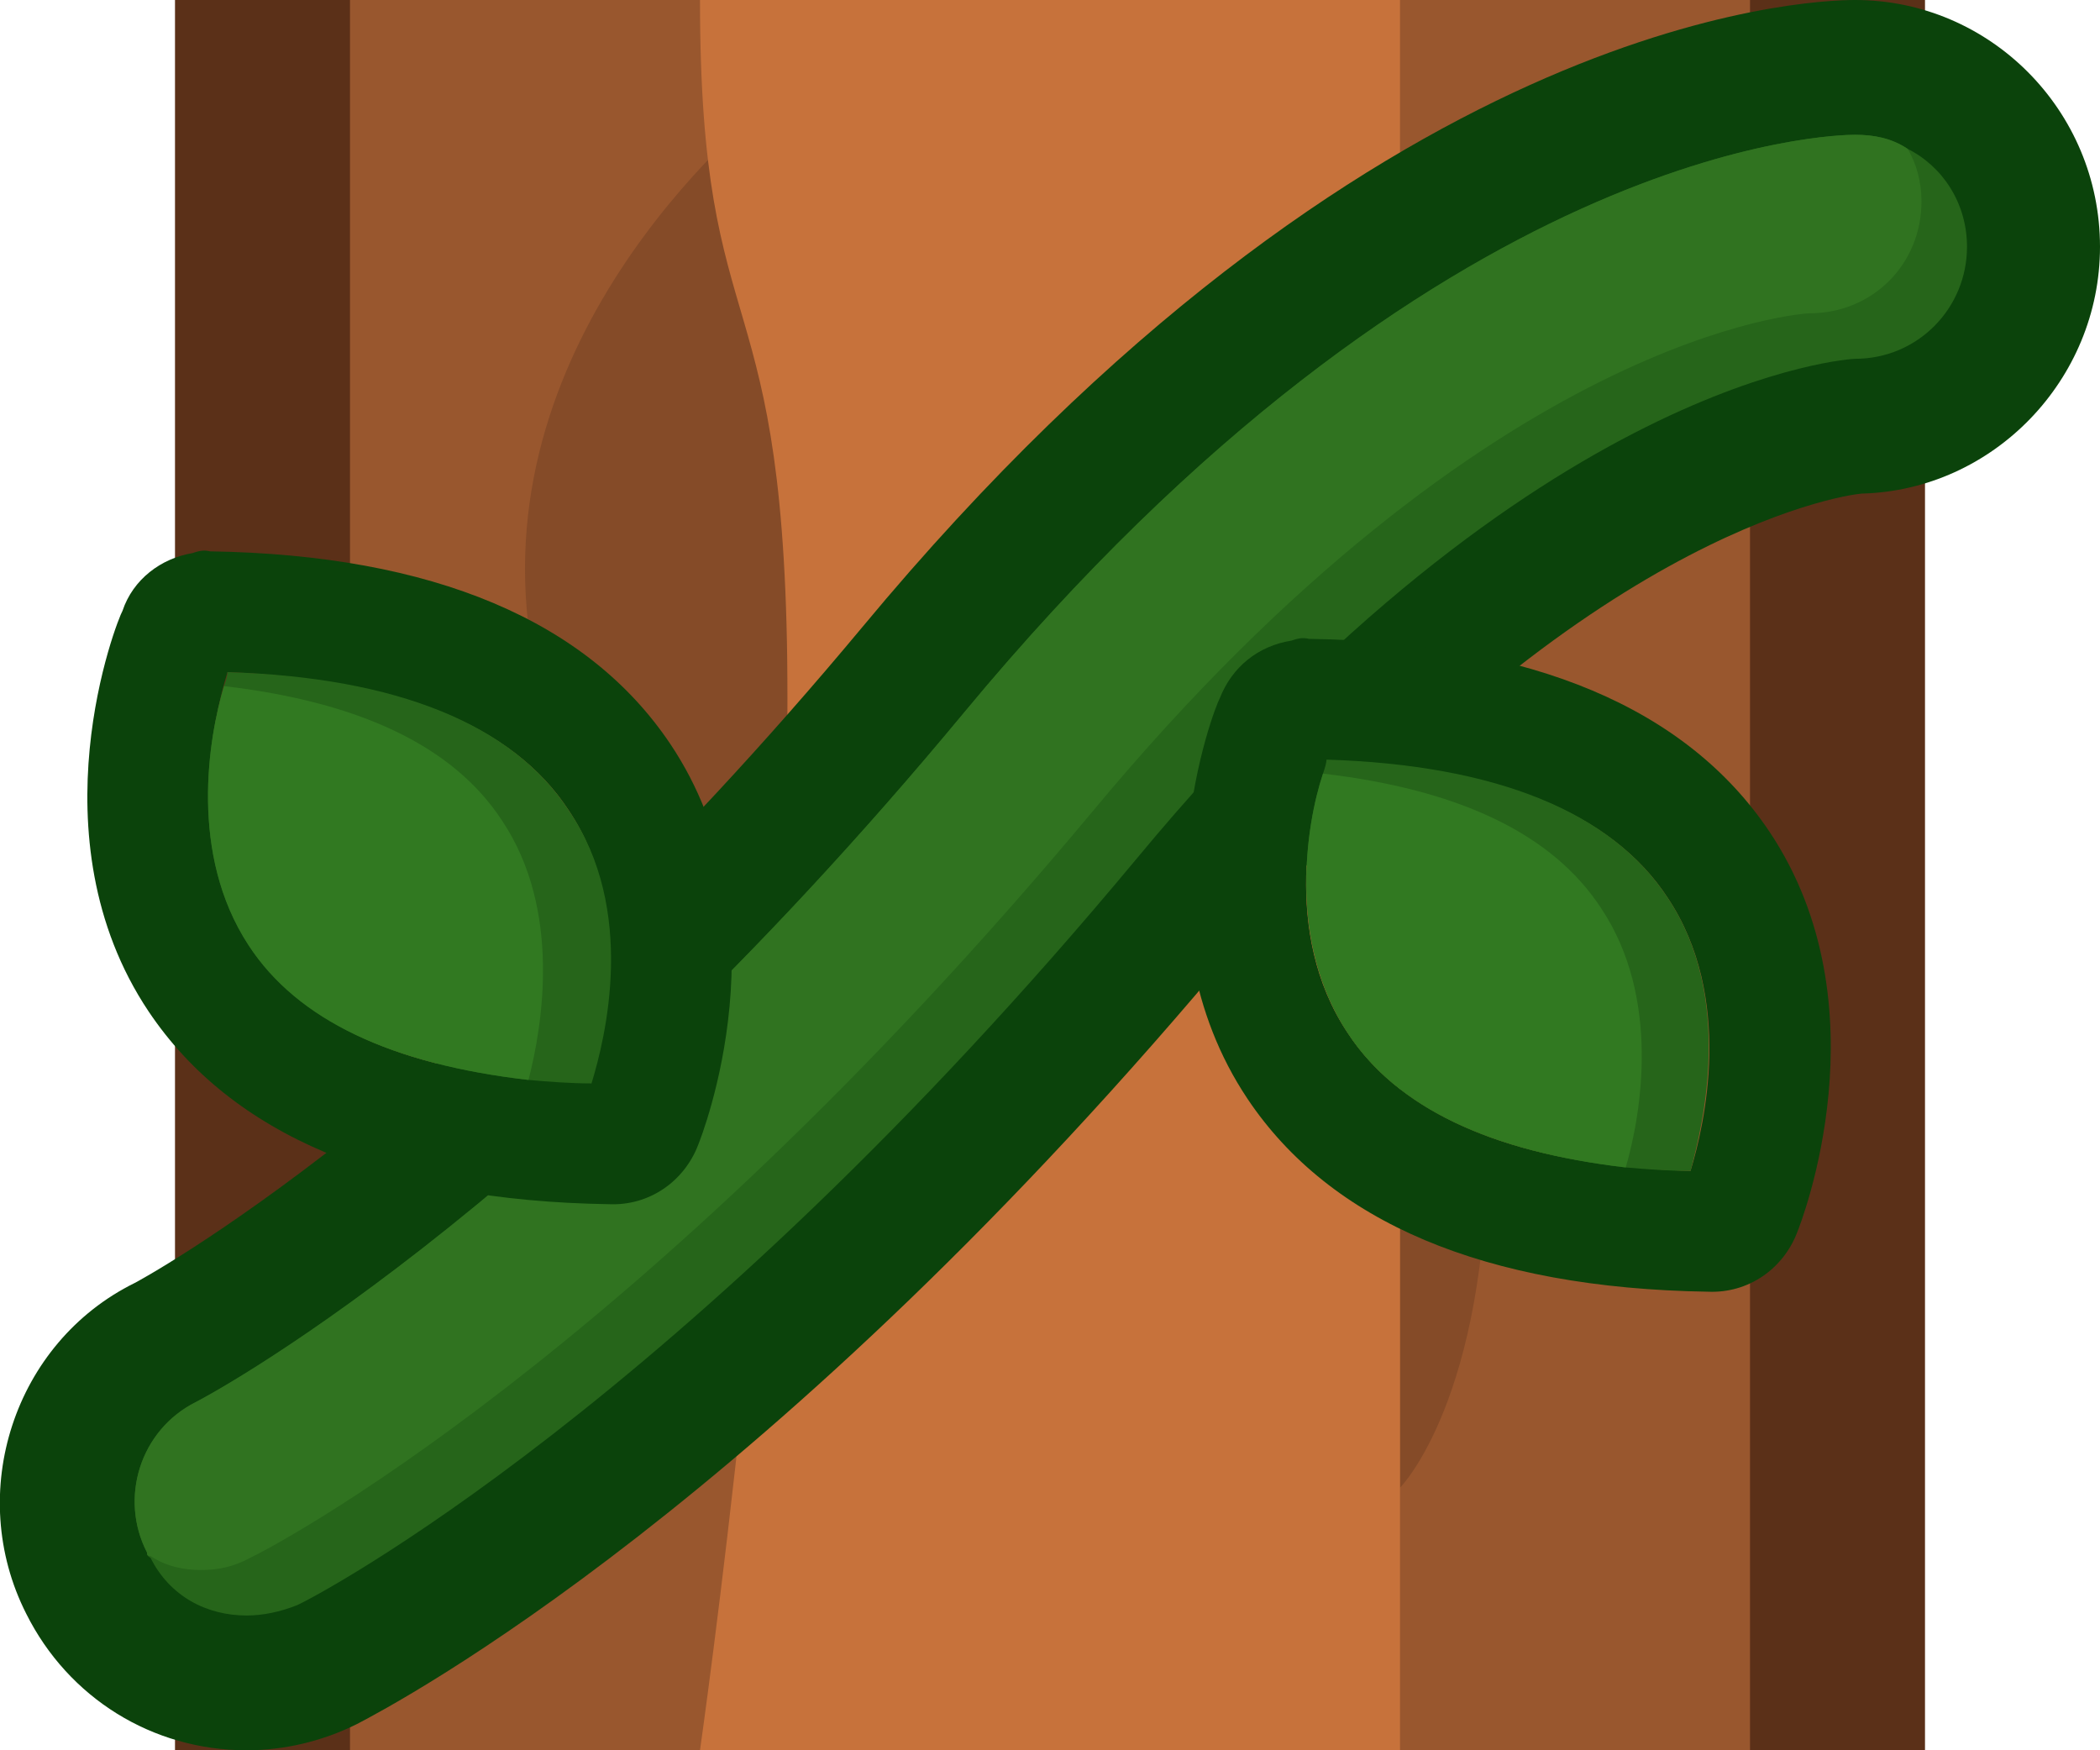 <?xml version="1.0" encoding="utf-8"?>
<!-- Generator: Adobe Illustrator 24.1.2, SVG Export Plug-In . SVG Version: 6.00 Build 0)  -->
<svg version="1.1" id="Capa_1" xmlns="http://www.w3.org/2000/svg" xmlns:xlink="http://www.w3.org/1999/xlink" x="0px" y="0px"
	 width="1.2px" height="1px" viewBox="0 0 1.2 1" enable-background="new 0 0 1.2 1" xml:space="preserve">
<g>
	<rect x="0.1" fill="#5B3018" width="1" height="1"/>
	<rect x="0.2" fill="#99572E" width="0.8" height="1"/>
	<path fill="#854B28" d="M0.8,0.85c0,0,0.05-0.05,0.05-0.2S0.8,0.45,0.8,0.45V0.85z"/>
	<path fill="#854B28" d="M0.45,0.05c0,0-0.15,0.11-0.15,0.275S0.45,0.6,0.45,0.6V0.05z"/>
	<path fill="#C7723B" d="M0.8,0v1H0.4c0,0,0.05-0.35,0.05-0.6S0.4,0.206,0.4,0H0.8z"/>
	<g>
		<g>
			<path fill="#0B430B" d="M1.2,0.141c0,0.076-0.061,0.139-0.136,0.141C1.051,0.283,0.9,0.307,0.708,0.539
				C0.441,0.86,0.227,0.973,0.204,0.985C0.184,0.995,0.162,1,0.141,1C0.087,1,0.039,0.97,0.015,0.922
				C-0.02,0.853,0.008,0.767,0.077,0.733c0.002-0.001,0.187-0.1,0.416-0.375C0.782,0.01,1.032,0,1.06,0C1.137,0,1.2,0.063,1.2,0.141
				z"/>
			<path fill="#26651A" d="M1.124,0.141c0,0.035-0.028,0.064-0.064,0.064c-0.001,0-0.181,0.009-0.41,0.285
				c-0.261,0.314-0.471,0.423-0.48,0.427C0.16,0.921,0.15,0.923,0.141,0.923c-0.023,0-0.044-0.011-0.055-0.033
				C0.084,0.889,0.084,0.888,0.084,0.887C0.068,0.856,0.08,0.817,0.112,0.801c0.002-0.001,0.197-0.102,0.439-0.394
				C0.822,0.08,1.05,0.077,1.06,0.077c0.011,0,0.021,0.002,0.03,0.008C1.11,0.095,1.124,0.116,1.124,0.141z"/>
			<path fill="#307320" d="M1.098,0.115c0,0.036-0.028,0.064-0.064,0.064c-0.001,0-0.181,0.009-0.41,0.285
				C0.362,0.778,0.152,0.886,0.143,0.89C0.134,0.895,0.125,0.897,0.115,0.897c-0.01,0-0.02-0.002-0.029-0.008
				C0.084,0.889,0.084,0.888,0.084,0.887C0.068,0.856,0.08,0.817,0.112,0.801c0.002-0.001,0.197-0.102,0.439-0.394
				C0.822,0.08,1.05,0.077,1.06,0.077c0.011,0,0.021,0.002,0.03,0.008C1.095,0.093,1.098,0.104,1.098,0.115z"/>
		</g>
		<g>
			<path fill="#0B430B" d="M0.085,0.578c0.047,0.07,0.135,0.108,0.263,0.11c0.023,0.001,0.043-0.013,0.051-0.034
				c0.002-0.005,0.051-0.129-0.016-0.229c-0.047-0.07-0.135-0.108-0.263-0.11c-0.004-0.001-0.007,0-0.01,0.001
				C0.092,0.319,0.076,0.331,0.07,0.349C0.067,0.354,0.018,0.478,0.085,0.578z M0.325,0.463c0.038,0.057,0.021,0.13,0.013,0.156
				C0.241,0.616,0.175,0.589,0.143,0.54C0.105,0.483,0.122,0.41,0.13,0.384C0.227,0.388,0.293,0.414,0.325,0.463z"/>
			<path fill="#26651A" d="M0.338,0.619C0.326,0.619,0.313,0.618,0.302,0.617C0.224,0.608,0.17,0.583,0.142,0.54
				C0.108,0.488,0.119,0.422,0.128,0.392C0.129,0.389,0.13,0.386,0.13,0.384c0.097,0.003,0.163,0.03,0.195,0.079
				C0.364,0.52,0.346,0.593,0.338,0.619z"/>
			<path fill="#317921" d="M0.302,0.617C0.224,0.608,0.17,0.583,0.142,0.54C0.108,0.488,0.119,0.422,0.128,0.392
				c0.077,0.009,0.131,0.034,0.159,0.077C0.321,0.52,0.31,0.586,0.302,0.617z"/>
		</g>
		<g>
			<path fill="#0B430B" d="M0.713,0.628c0.047,0.07,0.135,0.108,0.263,0.11c0.023,0.001,0.043-0.013,0.051-0.034
				c0.002-0.005,0.051-0.129-0.016-0.229c-0.047-0.07-0.135-0.108-0.263-0.11c-0.004-0.001-0.007,0-0.01,0.001
				C0.719,0.369,0.704,0.381,0.697,0.399C0.694,0.404,0.646,0.528,0.713,0.628z M0.953,0.513c0.038,0.057,0.021,0.13,0.013,0.156
				C0.869,0.666,0.802,0.639,0.77,0.59C0.732,0.533,0.749,0.46,0.758,0.434C0.855,0.438,0.921,0.464,0.953,0.513z"/>
			<path fill="#26651A" d="M0.966,0.669C0.953,0.669,0.941,0.668,0.929,0.667C0.852,0.658,0.798,0.633,0.77,0.59
				C0.736,0.538,0.746,0.472,0.756,0.442c0.001-0.003,0.002-0.006,0.002-0.008c0.097,0.003,0.163,0.03,0.195,0.079
				C0.991,0.57,0.973,0.643,0.966,0.669z"/>
			<path fill="#317921" d="M0.929,0.667C0.852,0.658,0.798,0.633,0.77,0.59C0.736,0.538,0.746,0.472,0.756,0.442
				c0.077,0.009,0.131,0.034,0.159,0.077C0.949,0.57,0.938,0.636,0.929,0.667z"/>
		</g>
	</g>
</g>
</svg>
